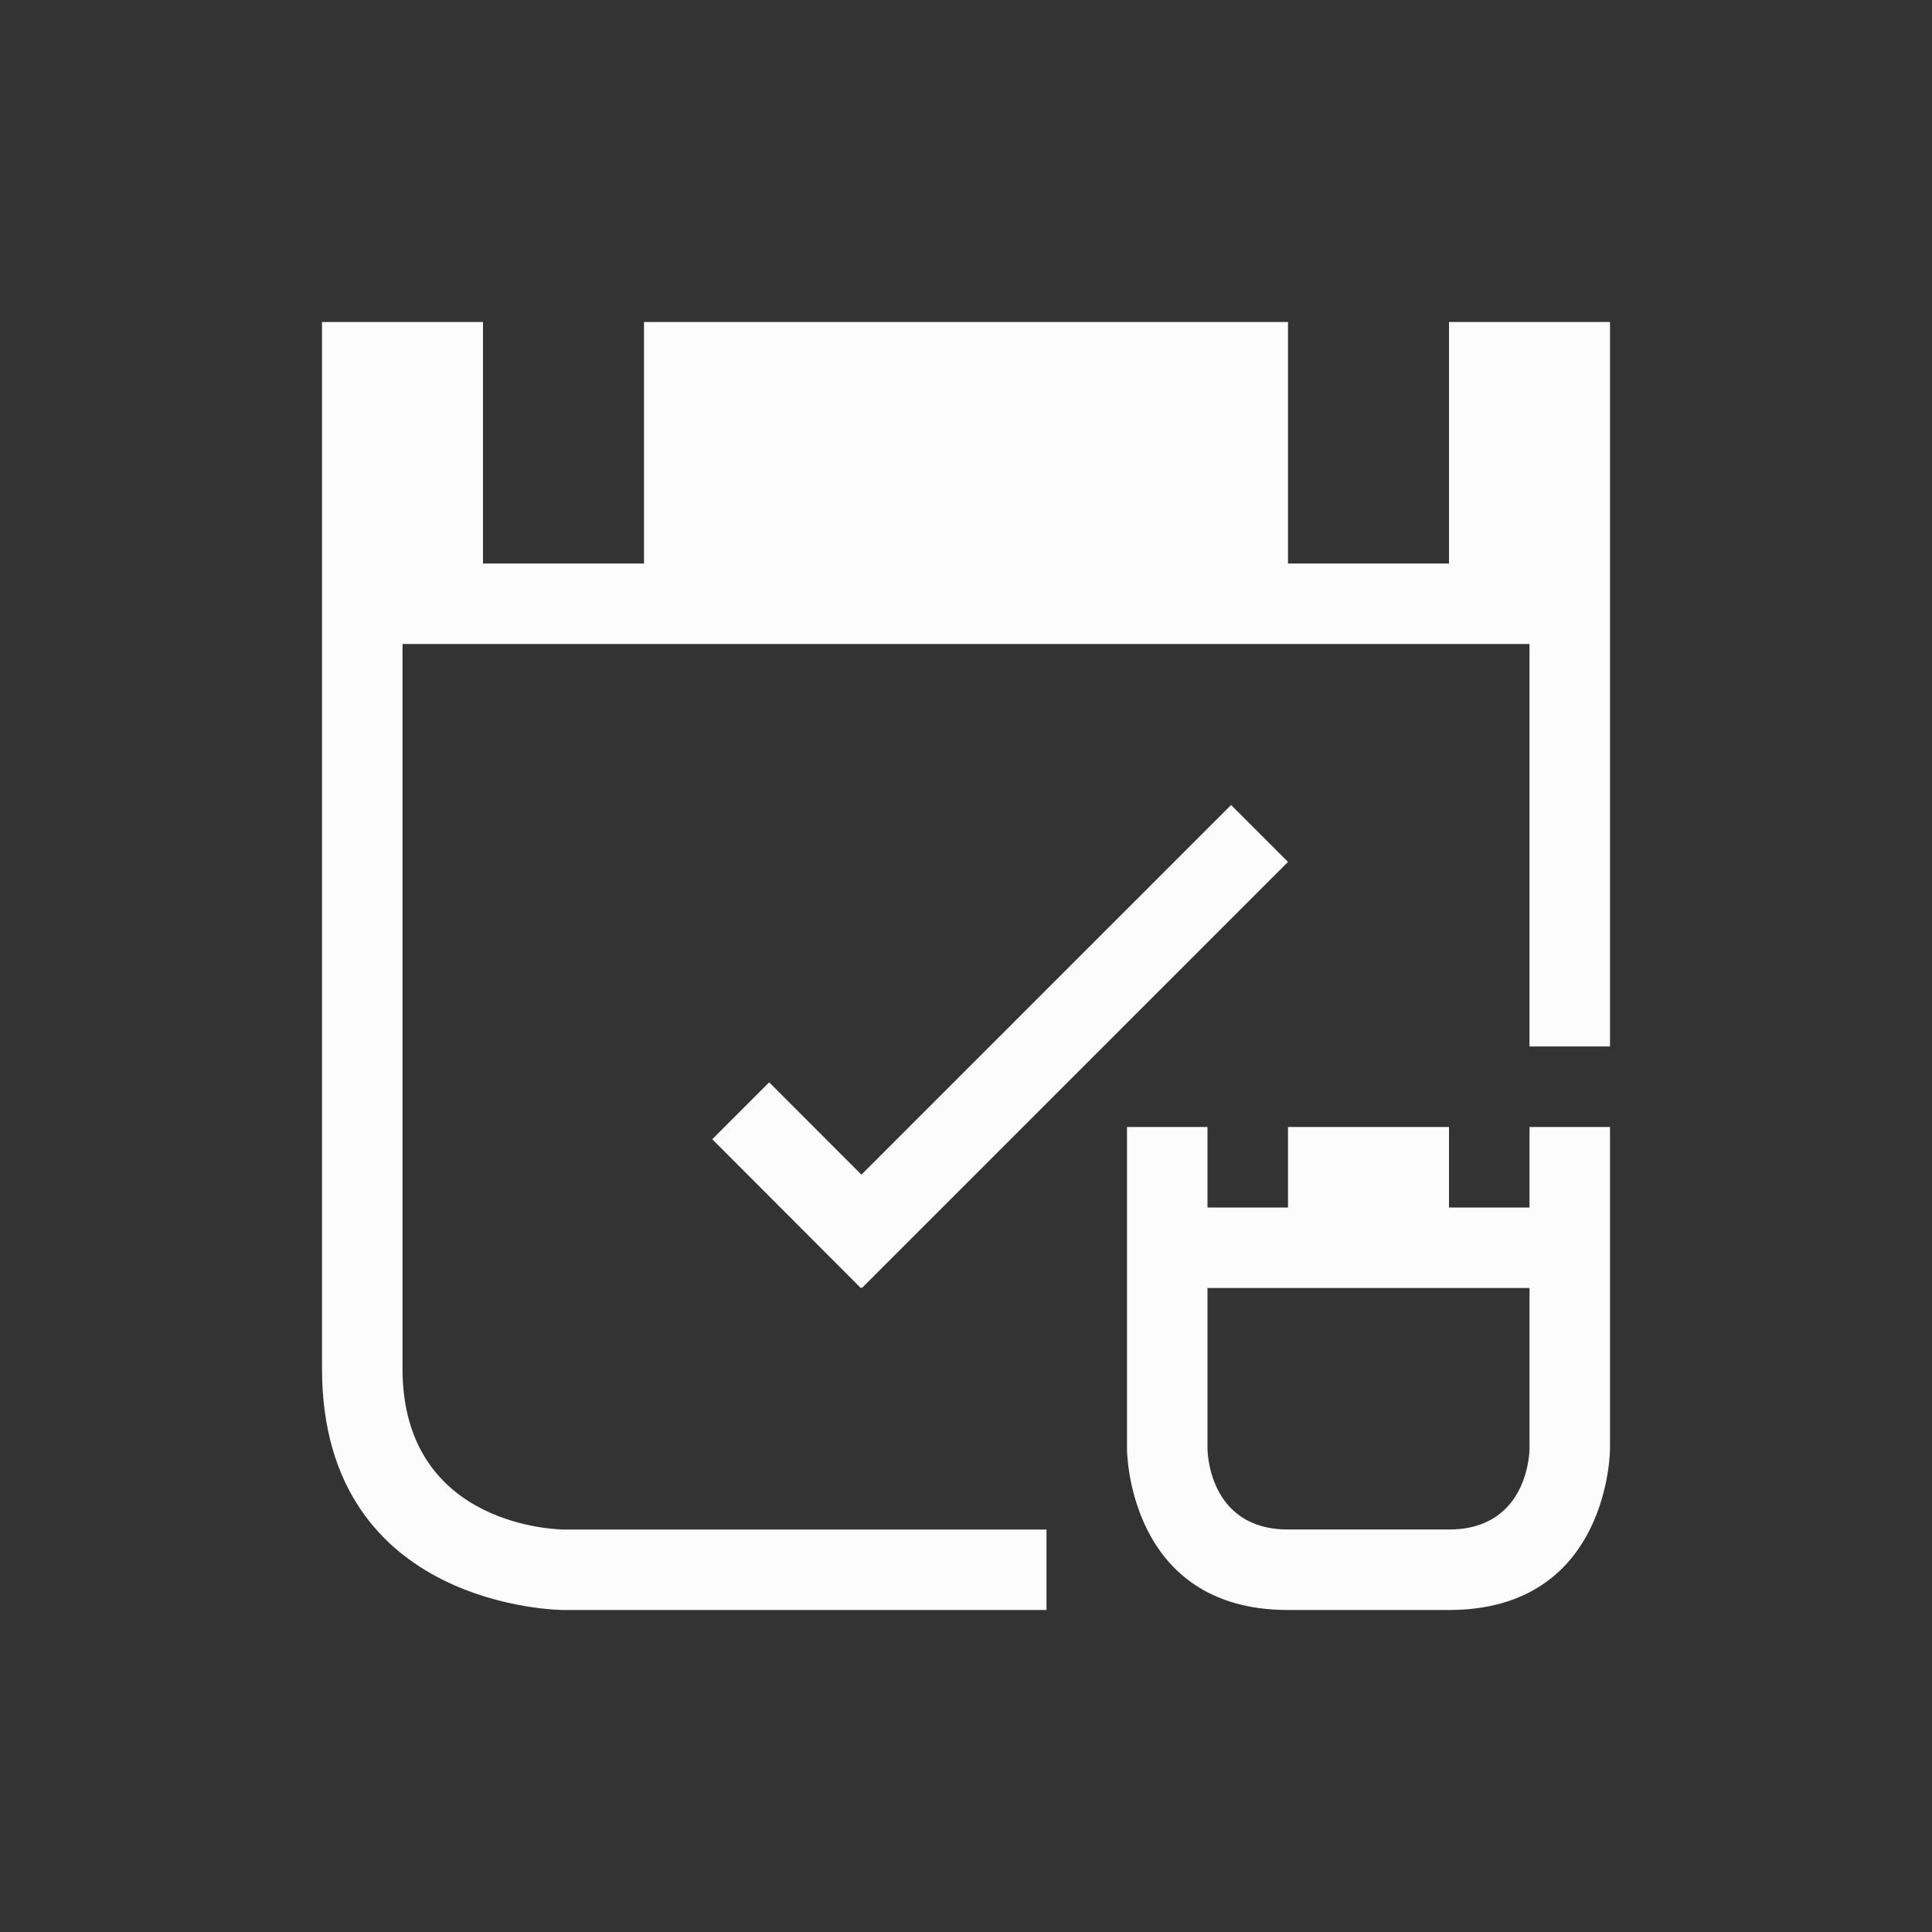 <svg xmlns="http://www.w3.org/2000/svg" viewBox="0 0 24 24" width="24" height="24">
  <rect x="0" y="0" width="24" height="24" fill="#333333" stroke="none"/>
  <defs id="defs3051">
    <style type="text/css" id="current-color-scheme">.ColorScheme-Text {color:#fcfcfc;}</style>
  </defs>
  <g transform="translate(1,1)">
    <path style="fill:currentColor;fill-opacity:1;stroke:none" d="m 3,3 c 0,0 0,10 0,13 0,3 3,3 3,3 h 6 V 18 H 6 C 6,18 4,18 4,16 4,14 4,7 4,7 h 14 v 5 h 1 V 3 H 17 V 6 H 15 V 3 H 7 V 6 H 5 V 3 Z M 14.293,9 9.701,13.592 8.555,12.445 7.848,13.152 9.693,15 9.699,14.992 9.707,15 15,9.707 Z M 13,13 v 1 3 c 0,0 0,2 2,2 2,0 0,0 2,0 2,0 2,-2 2,-2 v -3 -1 h -1 v 1 h -1 v -1 h -2 v 1 h -1 v -1 z m 1,2 h 4 v 2 c 0,0 0,1 -1,1 -1,0 -1,0 -2,0 -1,0 -1,-1 -1,-1 z" class="ColorScheme-Text"/>
  </g>
</svg>
